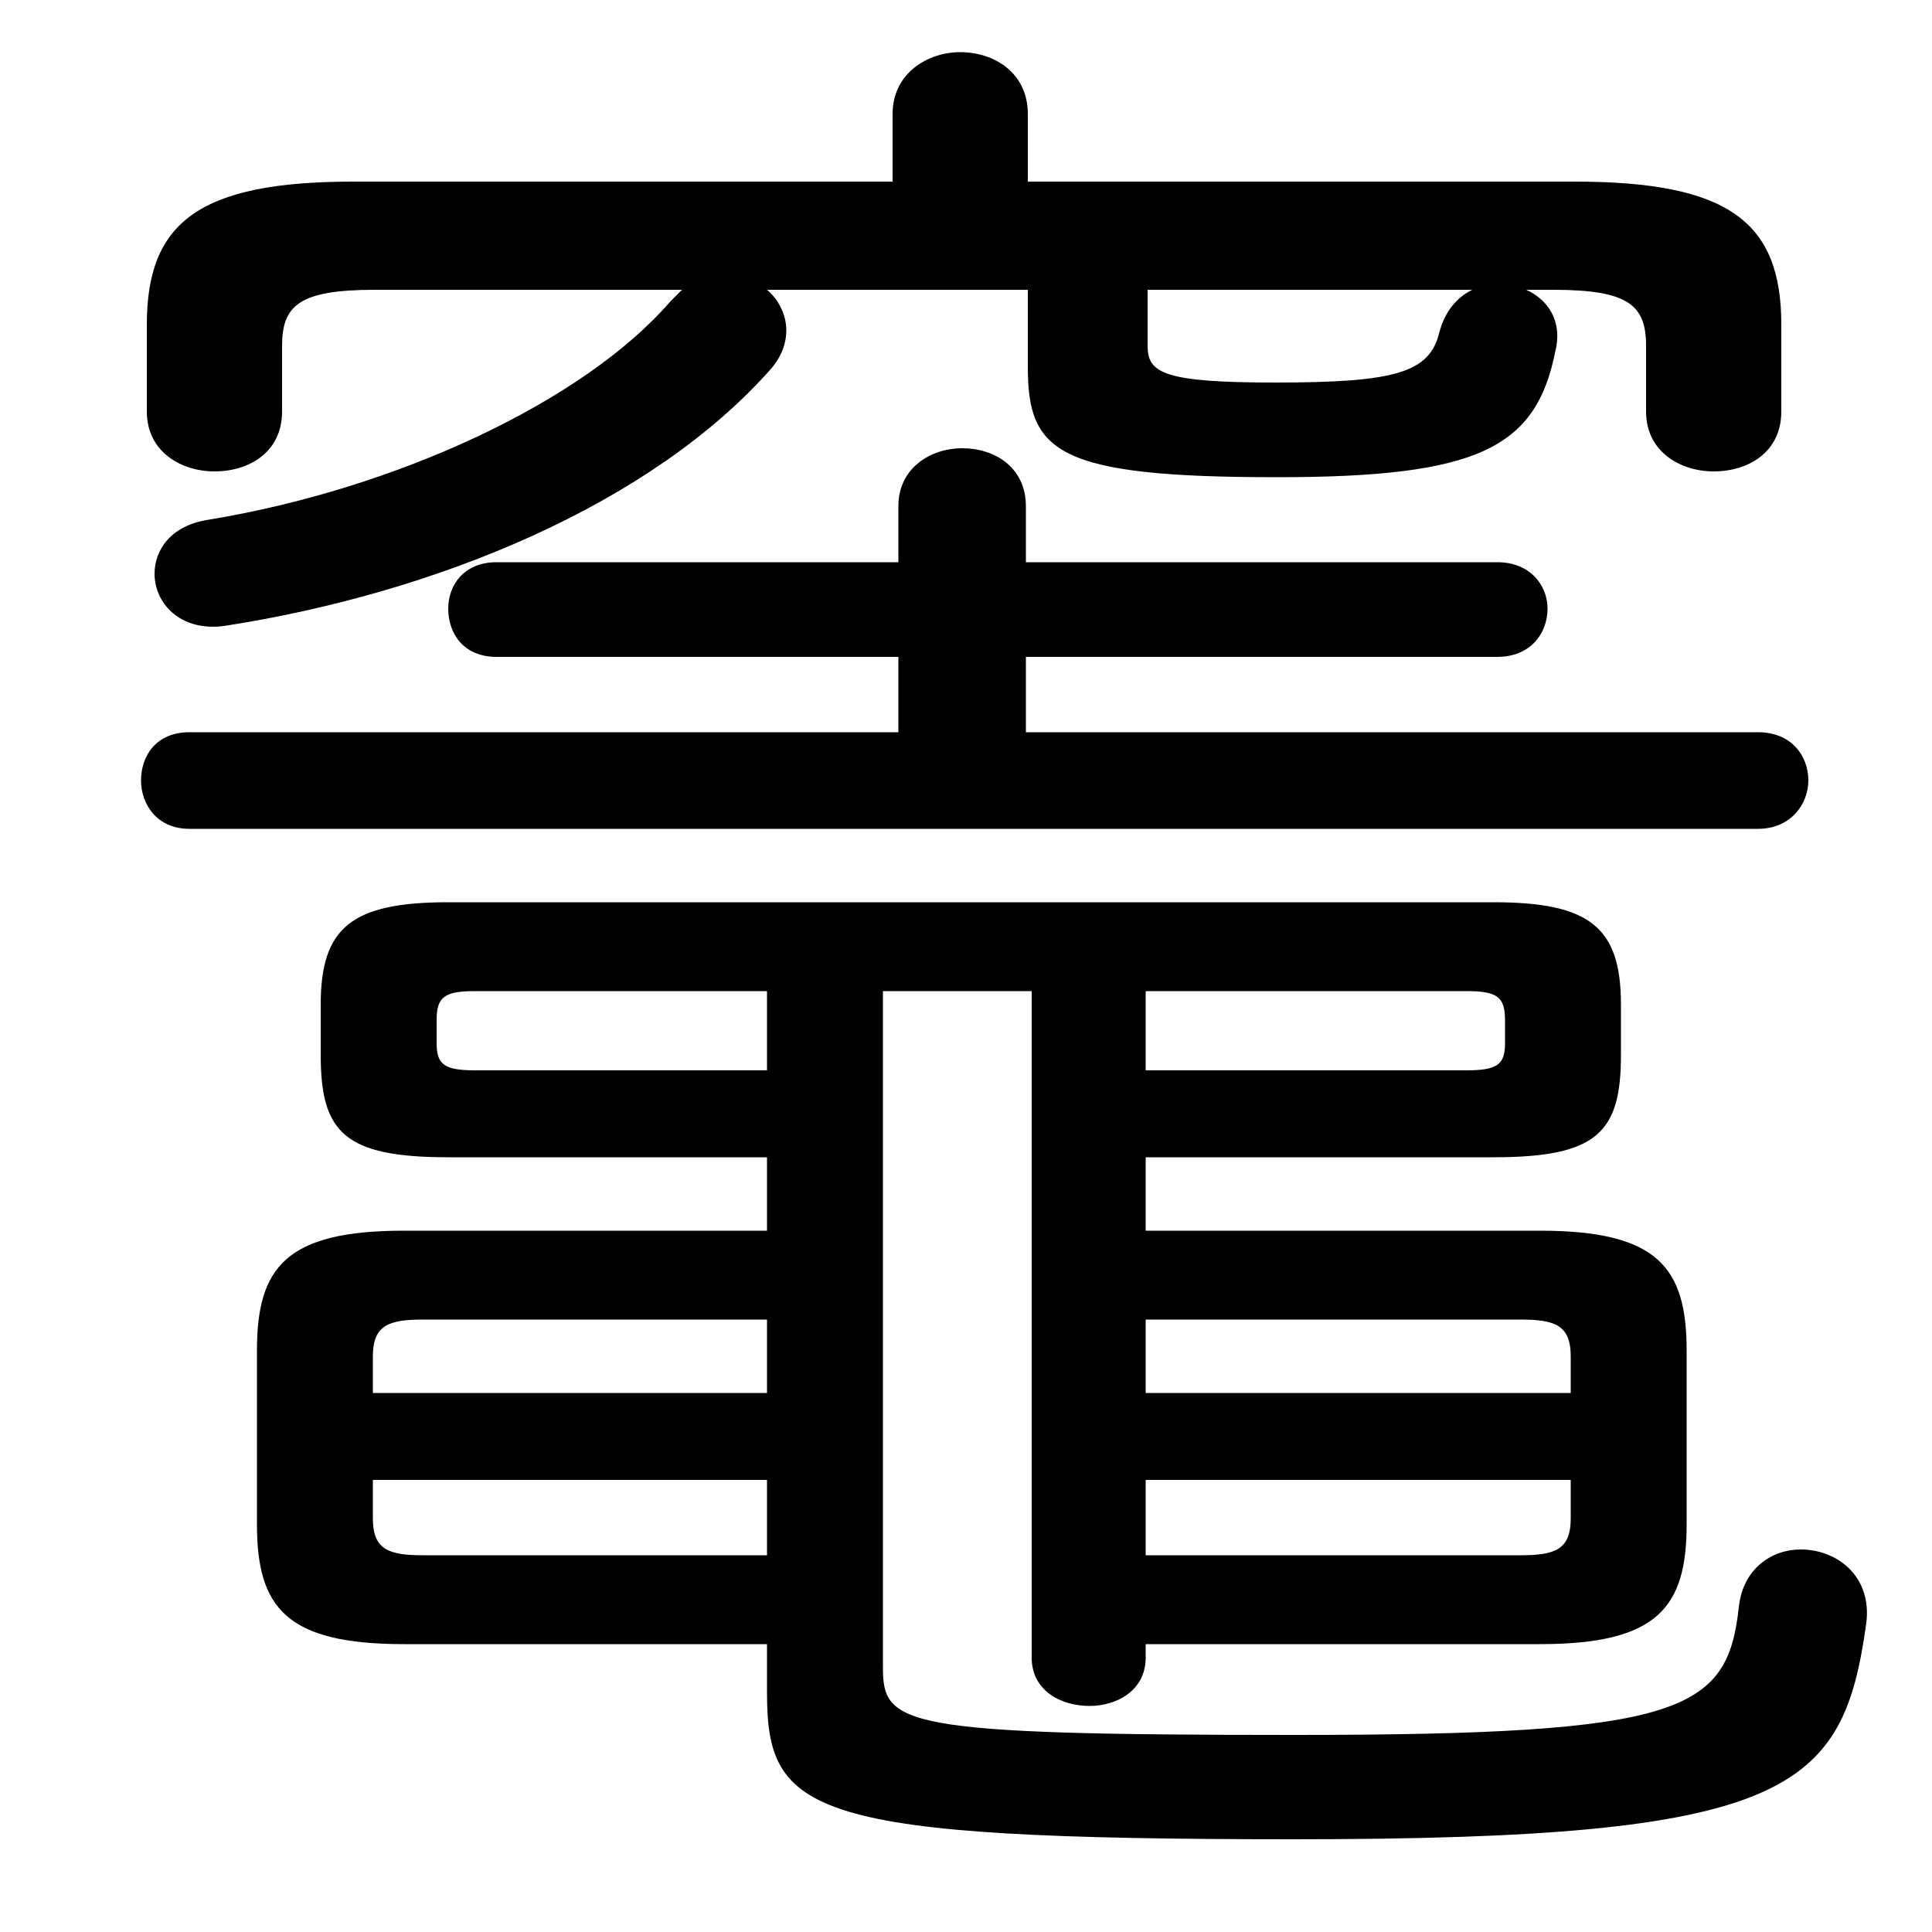 <svg xmlns="http://www.w3.org/2000/svg" viewBox="0 -44.0 50.0 50.0">
    <rect x="0" y="-44.0" width="50.0" height="50.0" fill="#808080" stroke="none"/>
    <g transform="scale(1, -1)">
        <!-- ボディの枠 -->
        <rect x="0" y="-6.0" width="50.0" height="50.0"
            stroke="white" fill="white"/>
        <!-- グリフ座標系の原点 -->
        <circle cx="0" cy="0" r="5" fill="white"/>
        <!-- グリフのアウトライン -->
        <g style="fill:black;stroke:#000000;stroke-width:0;stroke-linecap:round;stroke-linejoin:round;">
        <path d="M 22.85 18.35 L 26.7 18.35 L 26.7 1.1 C 26.7 0.25 27.45 -0.15 28.2 -0.15 C 28.9 -0.15 29.65 0.25 29.65 1.1 L 29.65 1.45 L 39.85 1.45 C 42.9 1.45 43.65 2.4 43.65 4.55 L 43.65 9.05 C 43.65 11.2 42.9 12.15 39.85 12.15 L 29.65 12.15 L 29.65 14.05 L 38.65 14.05 C 41.35 14.05 41.95 14.7 41.95 16.7 L 41.95 18.0 C 41.95 20.0 41.15 20.65 38.65 20.65 L 11.6 20.65 C 9.1 20.65 8.3 20.0 8.3 18.0 L 8.3 16.7 C 8.3 14.7 8.9 14.05 11.6 14.05 L 19.85 14.05 L 19.85 12.15 L 10.45 12.15 C 7.4 12.15 6.65 11.2 6.65 9.05 L 6.65 4.55 C 6.65 2.4 7.4 1.45 10.45 1.45 L 19.85 1.45 L 19.85 0.2 C 19.85 -2.95 20.9 -3.6 33.5 -3.6 C 46.35 -3.6 47.7 -2.35 48.3 2.0 C 48.45 3.2 47.55 3.9 46.6 3.9 C 45.85 3.9 45.1 3.4 45.0 2.4 C 44.7 -0.3 43.55 -0.9 33.5 -0.9 C 23.3 -0.9 22.85 -0.65 22.85 0.85 Z M 19.85 18.35 L 19.85 16.3 L 12.3 16.3 C 11.5 16.3 11.3 16.45 11.3 17.0 L 11.3 17.6 C 11.3 18.2 11.5 18.35 12.3 18.35 Z M 19.85 5.7 L 19.85 3.75 L 10.95 3.75 C 10.05 3.75 9.65 3.9 9.65 4.7 L 9.65 5.7 Z M 19.85 7.95 L 9.65 7.95 L 9.65 8.9 C 9.65 9.7 10.05 9.85 10.95 9.85 L 19.85 9.85 Z M 29.65 7.95 L 29.65 9.85 L 39.35 9.85 C 40.25 9.85 40.65 9.7 40.65 8.9 L 40.65 7.95 Z M 29.65 5.7 L 40.65 5.7 L 40.65 4.7 C 40.65 3.9 40.25 3.75 39.35 3.75 L 29.65 3.75 Z M 29.65 16.3 L 29.65 18.35 L 37.95 18.35 C 38.75 18.35 38.95 18.2 38.95 17.6 L 38.95 17.0 C 38.95 16.45 38.75 16.3 37.95 16.3 Z M 26.6 39.3 L 26.6 41.05 C 26.6 42.1 25.75 42.65 24.85 42.65 C 24.0 42.65 23.1 42.1 23.1 41.05 L 23.1 39.3 L 9.15 39.3 C 5.15 39.3 3.8 38.25 3.8 35.6 L 3.8 33.35 C 3.8 32.3 4.7 31.8 5.55 31.8 C 6.45 31.8 7.3 32.3 7.3 33.35 L 7.3 35.05 C 7.3 36.1 7.75 36.5 9.7 36.5 L 17.65 36.5 C 17.55 36.4 17.45 36.3 17.35 36.2 C 15.1 33.6 10.25 31.35 5.4 30.55 C 4.4 30.4 4.0 29.75 4.0 29.15 C 4.0 28.4 4.65 27.65 5.8 27.8 C 11.3 28.65 16.85 30.95 19.95 34.45 C 20.25 34.8 20.35 35.15 20.35 35.45 C 20.35 35.85 20.15 36.25 19.85 36.5 L 26.6 36.5 L 26.6 34.5 C 26.6 32.3 27.35 31.65 33.05 31.65 C 38.25 31.65 39.75 32.4 40.25 34.9 C 40.45 35.7 40.05 36.25 39.5 36.5 L 40.2 36.5 C 42.15 36.5 42.6 36.1 42.6 35.05 L 42.6 33.35 C 42.6 32.3 43.5 31.8 44.35 31.8 C 45.25 31.8 46.1 32.3 46.1 33.35 L 46.1 35.6 C 46.1 38.25 44.75 39.3 40.75 39.3 Z M 38.1 36.5 C 37.7 36.3 37.4 35.95 37.25 35.4 C 37.0 34.35 36.1 34.1 33.0 34.1 C 30.1 34.1 29.7 34.35 29.7 35.05 L 29.7 36.5 Z M 26.55 25.05 L 26.55 27.0 L 38.75 27.0 C 39.6 27.0 40.05 27.6 40.05 28.25 C 40.05 28.85 39.6 29.45 38.75 29.45 L 26.55 29.45 L 26.55 30.9 C 26.55 31.9 25.75 32.4 24.9 32.4 C 24.1 32.4 23.25 31.9 23.25 30.9 L 23.25 29.45 L 12.85 29.45 C 12.0 29.45 11.6 28.85 11.6 28.25 C 11.6 27.6 12.0 27.0 12.85 27.0 L 23.25 27.0 L 23.25 25.05 L 4.9 25.05 C 4.05 25.05 3.65 24.45 3.65 23.8 C 3.65 23.2 4.05 22.55 4.9 22.55 L 45.5 22.55 C 46.35 22.55 46.8 23.2 46.8 23.8 C 46.8 24.45 46.35 25.05 45.5 25.05 Z"/>
    </g>
    </g>
</svg>
